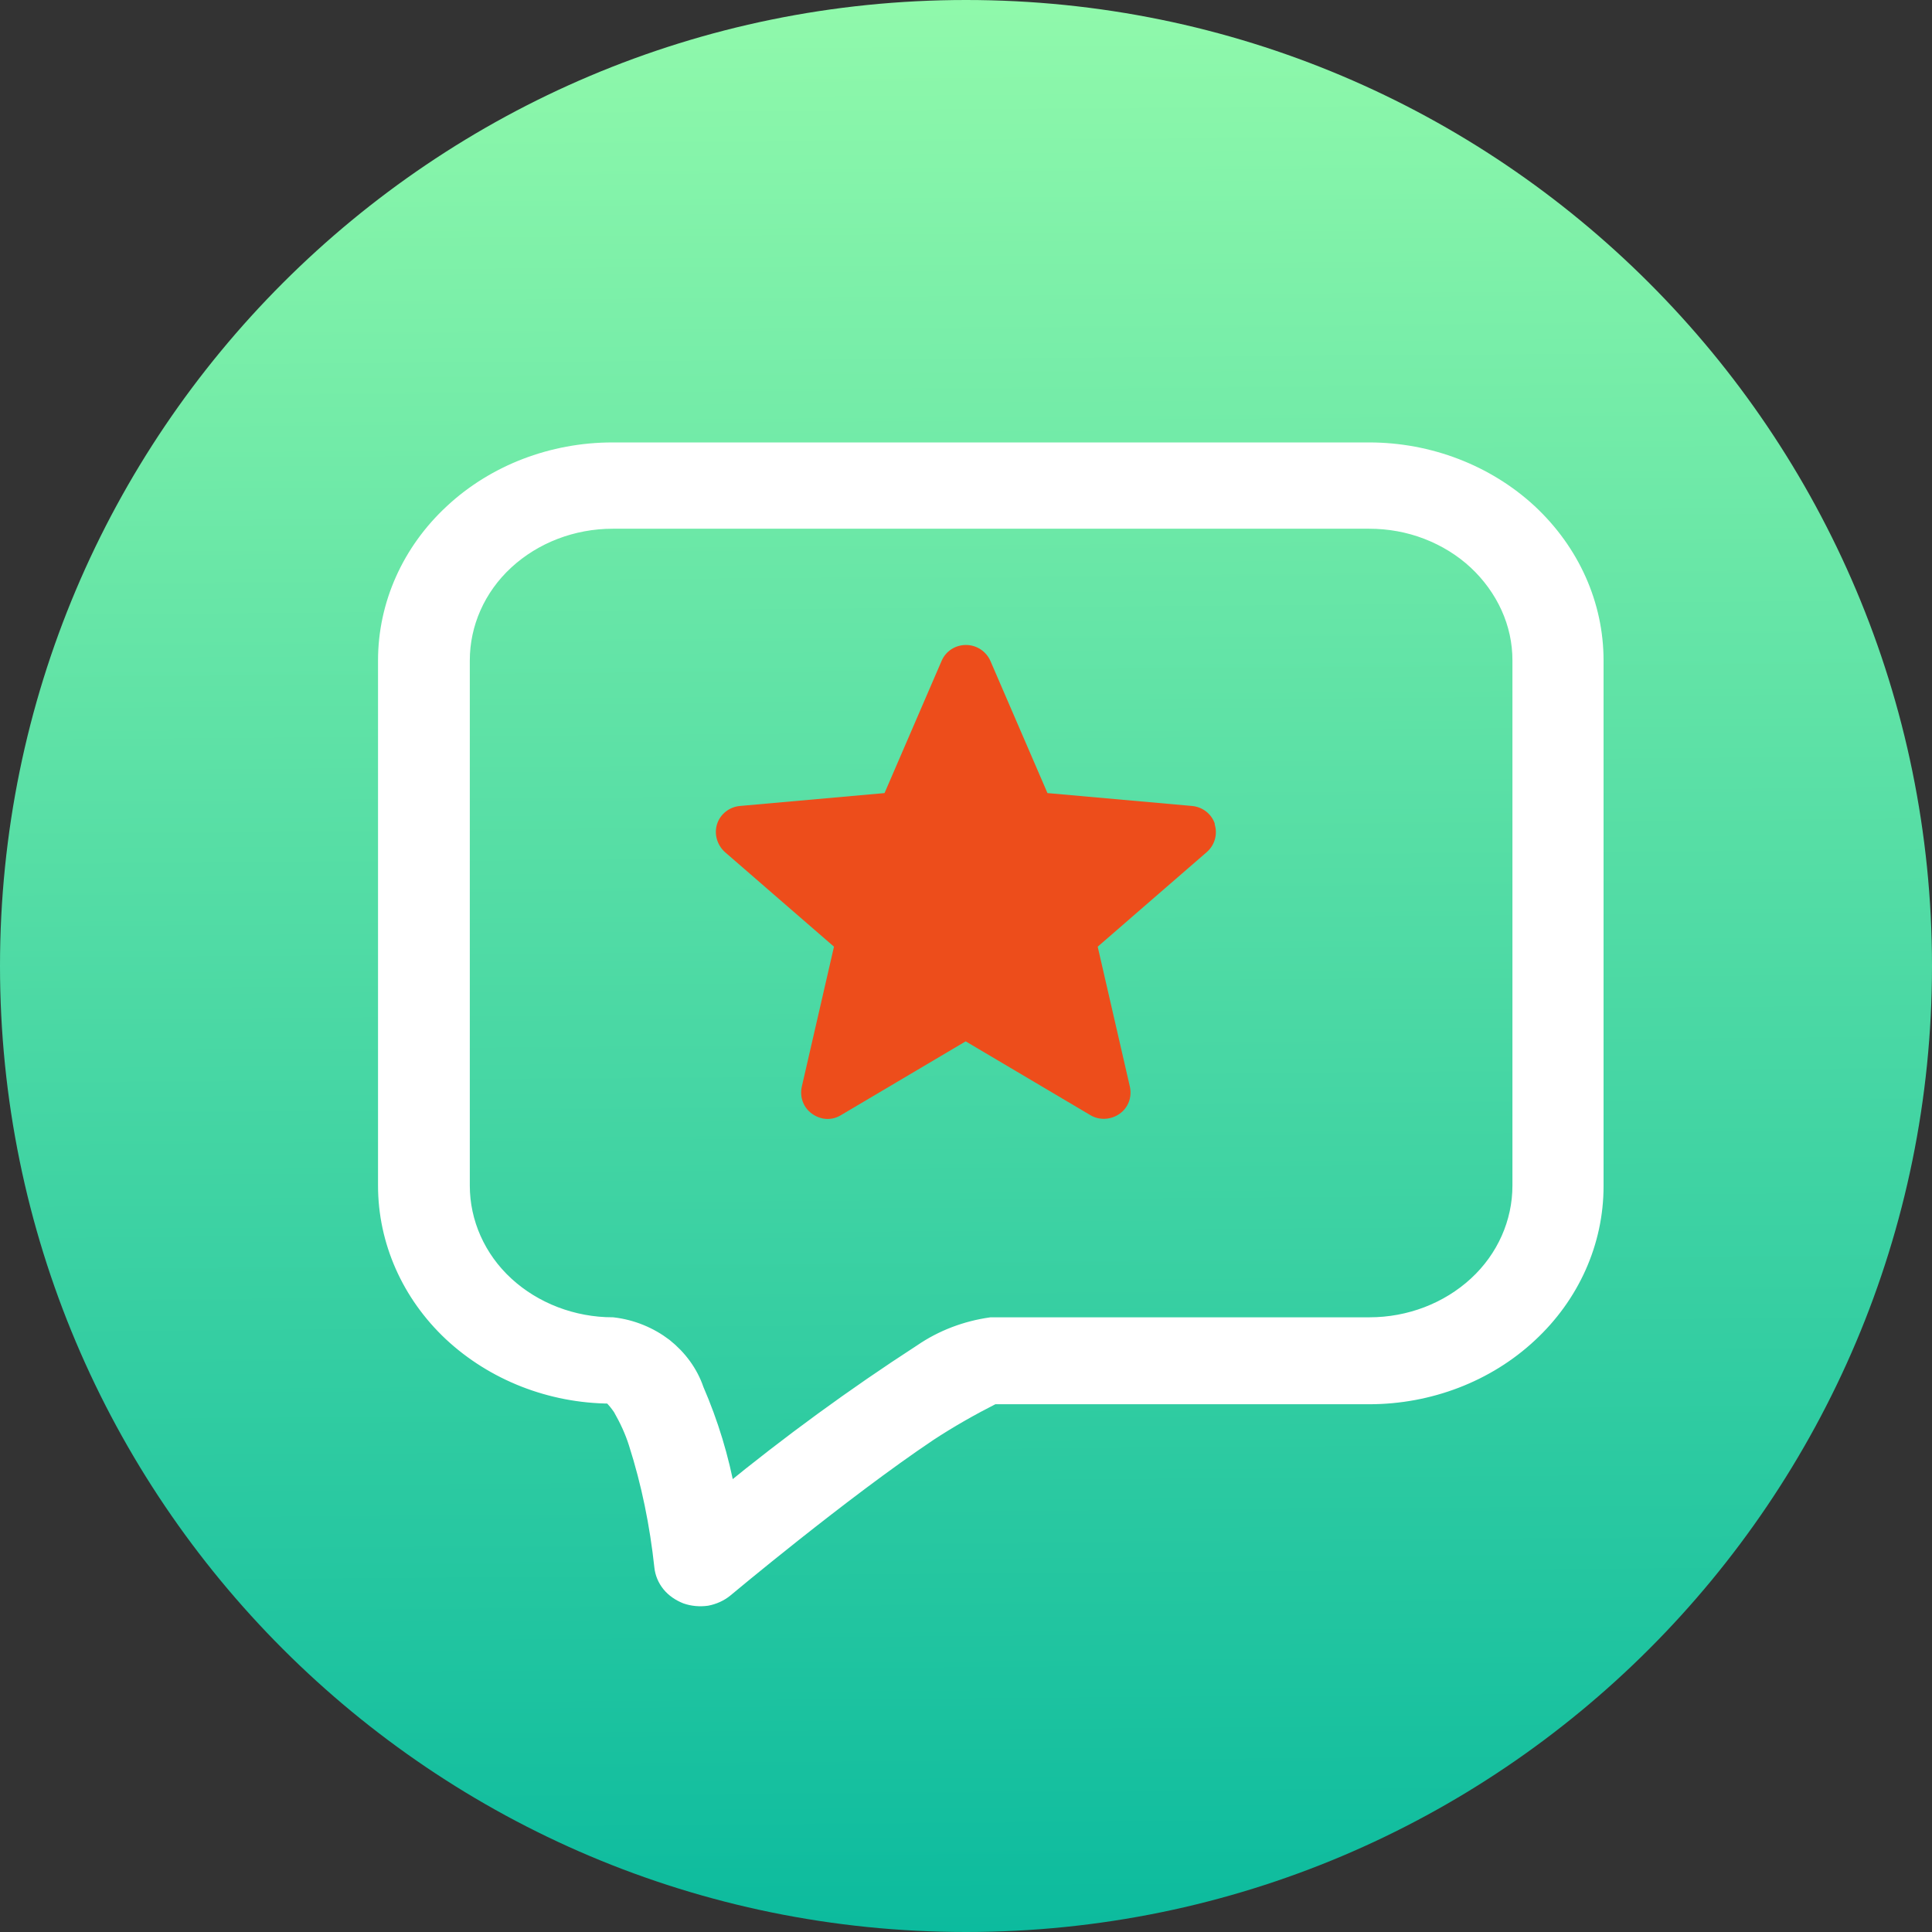 <?xml version="1.0" encoding="UTF-8"?>
<svg id="Layer_1" data-name="Layer 1" xmlns="http://www.w3.org/2000/svg" xmlns:xlink="http://www.w3.org/1999/xlink" viewBox="0 0 60 60">
  <rect x="0" y="0" width="60" height="60" fill="#333333" stroke="none"/>
  <defs>
    <linearGradient id="linear-gradient" x1="29.77" y1="142" x2="30.23" y2="82" gradientTransform="translate(0 142) scale(1 -1)" gradientUnits="userSpaceOnUse">
      <stop offset="0" stop-color="#90f9ab"/>
      <stop offset="1" stop-color="#0cbb9e"/>
    </linearGradient>
  </defs>
  <path d="m30,60c16.57,0,30-13.43,30-30S46.57,0,30,0,0,13.43,0,30s13.43,30,30,30Z" fill="url(#linear-gradient)"/>
  <path d="m47.22,20.51v16.31c0,1.15-.49,2.26-1.37,3.07-.88.81-2.07,1.27-3.32,1.27h-11.75c-.78.11-1.52.39-2.16.83-2.1,1.36-4.11,2.83-6.03,4.4-.2-1.11-.53-2.19-.98-3.23-.18-.53-.52-.99-.97-1.35-.46-.35-1.01-.58-1.61-.65-1.24,0-2.44-.46-3.32-1.27s-1.37-1.92-1.37-3.07v-16.31c0-1.15.49-2.26,1.37-3.07.88-.81,2.07-1.27,3.32-1.27h23.49c.62,0,1.23.11,1.8.33.57.22,1.09.54,1.52.94s.78.88,1.02,1.41c.24.53.36,1.09.36,1.66Zm-28.25,22.84c.12.11.22.24.31.37.2.35.37.71.49,1.09.4,1.25.66,2.54.8,3.84.02.2.1.39.23.55.13.16.31.28.51.36.2.07.42.09.64.06.21-.04.41-.13.57-.26,0,0,3.63-3.04,6.33-4.85.64-.42,1.31-.8,2-1.15h11.67c1.87,0,3.66-.69,4.97-1.91,1.32-1.22,2.06-2.88,2.06-4.61v-16.33c0-1.73-.74-3.38-2.06-4.61-1.32-1.22-3.11-1.91-4.97-1.91h-23.5c-1.87,0-3.66.69-4.97,1.91-1.32,1.22-2.06,2.88-2.06,4.61v16.31c0,1.72.73,3.37,2.03,4.59,1.31,1.22,3.08,1.92,4.94,1.93Z" fill="#fff" fill-rule="evenodd" stroke="#fff" stroke-miterlimit="10" stroke-width=".5"/>
  <path d="m37.73,25.59c-.1-.31-.38-.53-.71-.56l-4.49-.4-1.77-4.1c-.13-.3-.43-.5-.76-.5s-.63.19-.76.5l-1.77,4.1-4.49.4c-.33.03-.61.25-.71.56-.1.31,0,.65.24.87l3.39,2.94-1,4.35c-.07.32.05.65.32.84.14.1.31.16.48.16.15,0,.29-.04.42-.12l3.87-2.29,3.87,2.29c.28.17.64.15.91-.04.27-.19.39-.52.32-.84l-1-4.35,3.39-2.94c.25-.22.34-.56.24-.87Z" fill="#ed4d1b"/>
</svg>